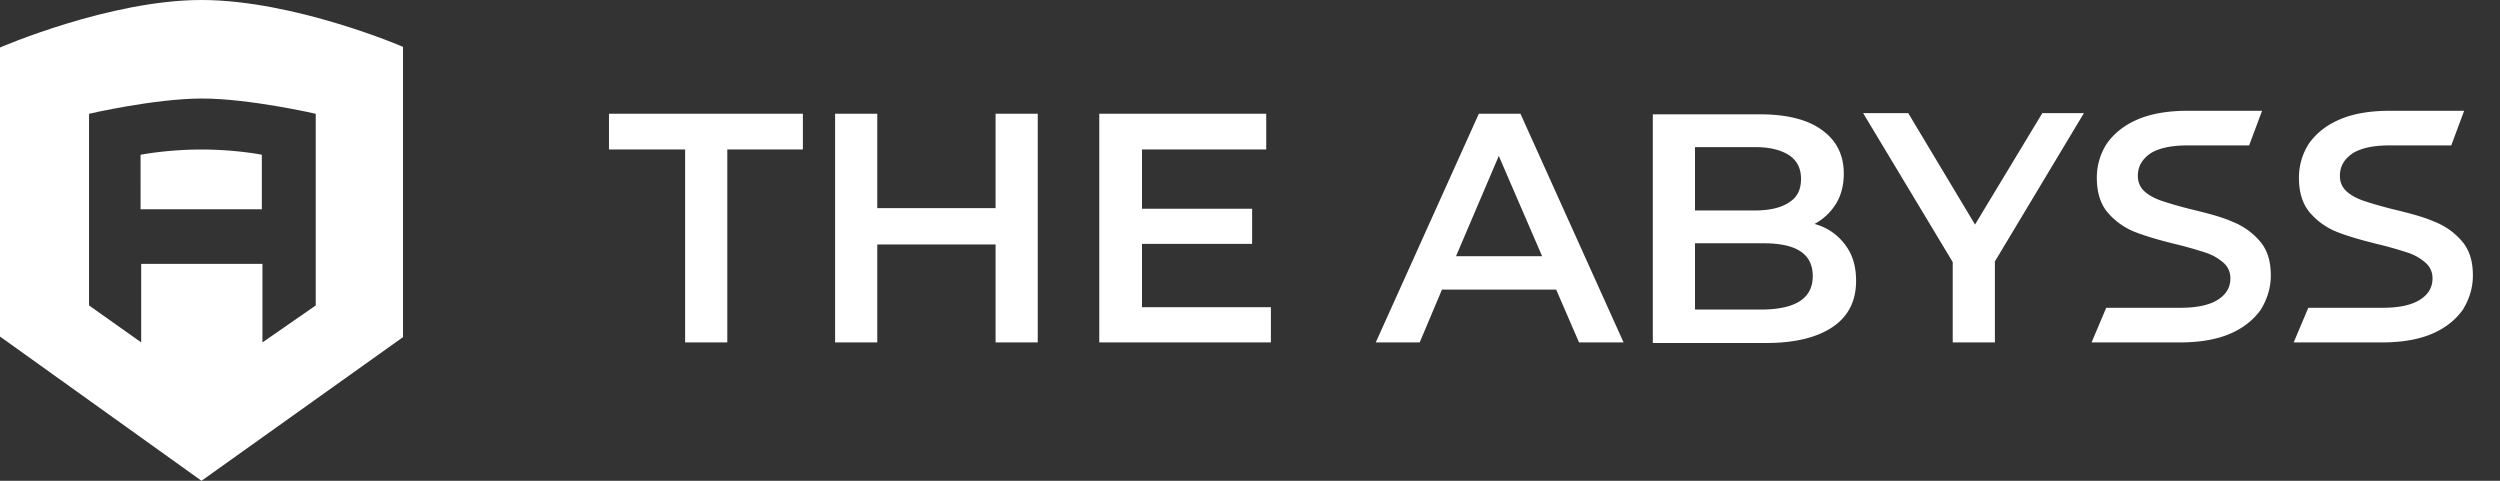 <svg xmlns="http://www.w3.org/2000/svg" viewBox='0 0 78 15'>
<rect x="0" y="0" width="78" height="15" fill="#333333" stroke="none"/>
<path d='M21.358 4.664H19V3.548h6.05v1.116h-2.358v6.018h-1.316V4.664h-.018zM32.378 3.548v7.134h-1.316V7.628h-3.691v3.054h-1.316V3.548h1.316v2.945h3.691V3.548h1.316zM39.652 9.567v1.115h-5.355V3.548h5.209v1.116H35.63v1.848h3.436v1.097H35.63v1.976h4.02v-.018zM48.553 9.036h-3.564l-.694 1.646h-1.371l3.216-7.134h1.298l3.217 7.134h-1.39l-.712-1.646zm-.439-1.043l-1.352-3.128-1.334 3.128h2.686zM57.563 7.628c.237.31.347.677.347 1.134 0 .622-.237 1.098-.713 1.427-.475.33-1.17.512-2.083.512h-3.546V3.567h3.345c.84 0 1.498.165 1.937.494.457.33.676.786.676 1.353 0 .348-.073.659-.237.933a1.755 1.755 0 01-.676.64c.402.11.712.33.95.64zM52.884 4.59v1.976h1.883c.457 0 .822-.092 1.06-.256.256-.165.365-.403.365-.732 0-.33-.128-.567-.365-.732-.256-.164-.603-.256-1.06-.256h-1.883zm3.674 4.025c0-.695-.512-1.025-1.535-1.025h-2.139v2.067h2.139c1.023-.018 1.535-.365 1.535-1.042zM62.241 8.158v2.525h-1.316V8.177L58.13 3.53h1.407l2.084 3.476L63.72 3.53h1.298l-2.778 4.628zM65.257 10.683l.457-1.08h2.32c.53 0 .915-.091 1.17-.256.256-.164.384-.384.384-.658a.627.627 0 00-.219-.494 1.594 1.594 0 00-.548-.311 12.61 12.61 0 00-.896-.256c-.53-.128-.968-.256-1.297-.384a2.165 2.165 0 01-.86-.604c-.237-.274-.347-.64-.347-1.098 0-.384.11-.75.311-1.06.22-.312.53-.568.95-.75.42-.184.95-.275 1.554-.275h2.34l-.403 1.08h-1.937c-.512 0-.896.09-1.152.255-.255.183-.383.403-.383.696 0 .2.073.365.219.493.146.128.329.22.548.293.22.073.53.165.896.256.53.128.95.238 1.28.384.328.128.62.33.858.604.238.274.347.622.347 1.08 0 .383-.11.731-.31 1.06-.22.311-.53.567-.95.75-.421.183-.951.275-1.573.275h-2.76zM71.563 10.683l.456-1.08h2.322c.53 0 .913-.091 1.17-.256.255-.164.383-.384.383-.658a.627.627 0 00-.22-.494 1.592 1.592 0 00-.548-.311 12.62 12.62 0 00-.895-.256c-.53-.128-.969-.256-1.298-.384a2.165 2.165 0 01-.859-.604c-.237-.274-.347-.64-.347-1.098 0-.384.11-.75.31-1.06.22-.312.53-.568.951-.75.42-.184.95-.275 1.553-.275h2.34l-.402 1.08H74.54c-.511 0-.895.09-1.15.255-.257.183-.385.403-.385.696 0 .2.073.365.22.493.146.128.329.22.548.293.22.073.53.165.895.256.53.128.95.238 1.28.384.329.128.621.33.859.604.237.274.347.622.347 1.08 0 .383-.11.731-.31 1.06-.22.311-.53.567-.951.75-.42.183-.95.275-1.572.275h-2.76zM6.286 4.665c-1.078 0-1.9.164-1.9.164V6.53h3.783v-1.7c.018 0-.804-.165-1.883-.165z' fill='#fff'></path>
<path d='M6.287 0C3.417 0 0 1.482 0 1.482V10.5L6.287 15l6.287-4.482V1.463c.018 0-3.4-1.463-6.287-1.463zm3.564 9.53l-1.663 1.153V8.232H4.405v2.45L2.778 9.53V3.55s2.047-.476 3.527-.476 3.546.476 3.546.476V9.53z' fill='#fff'></path>
</svg>